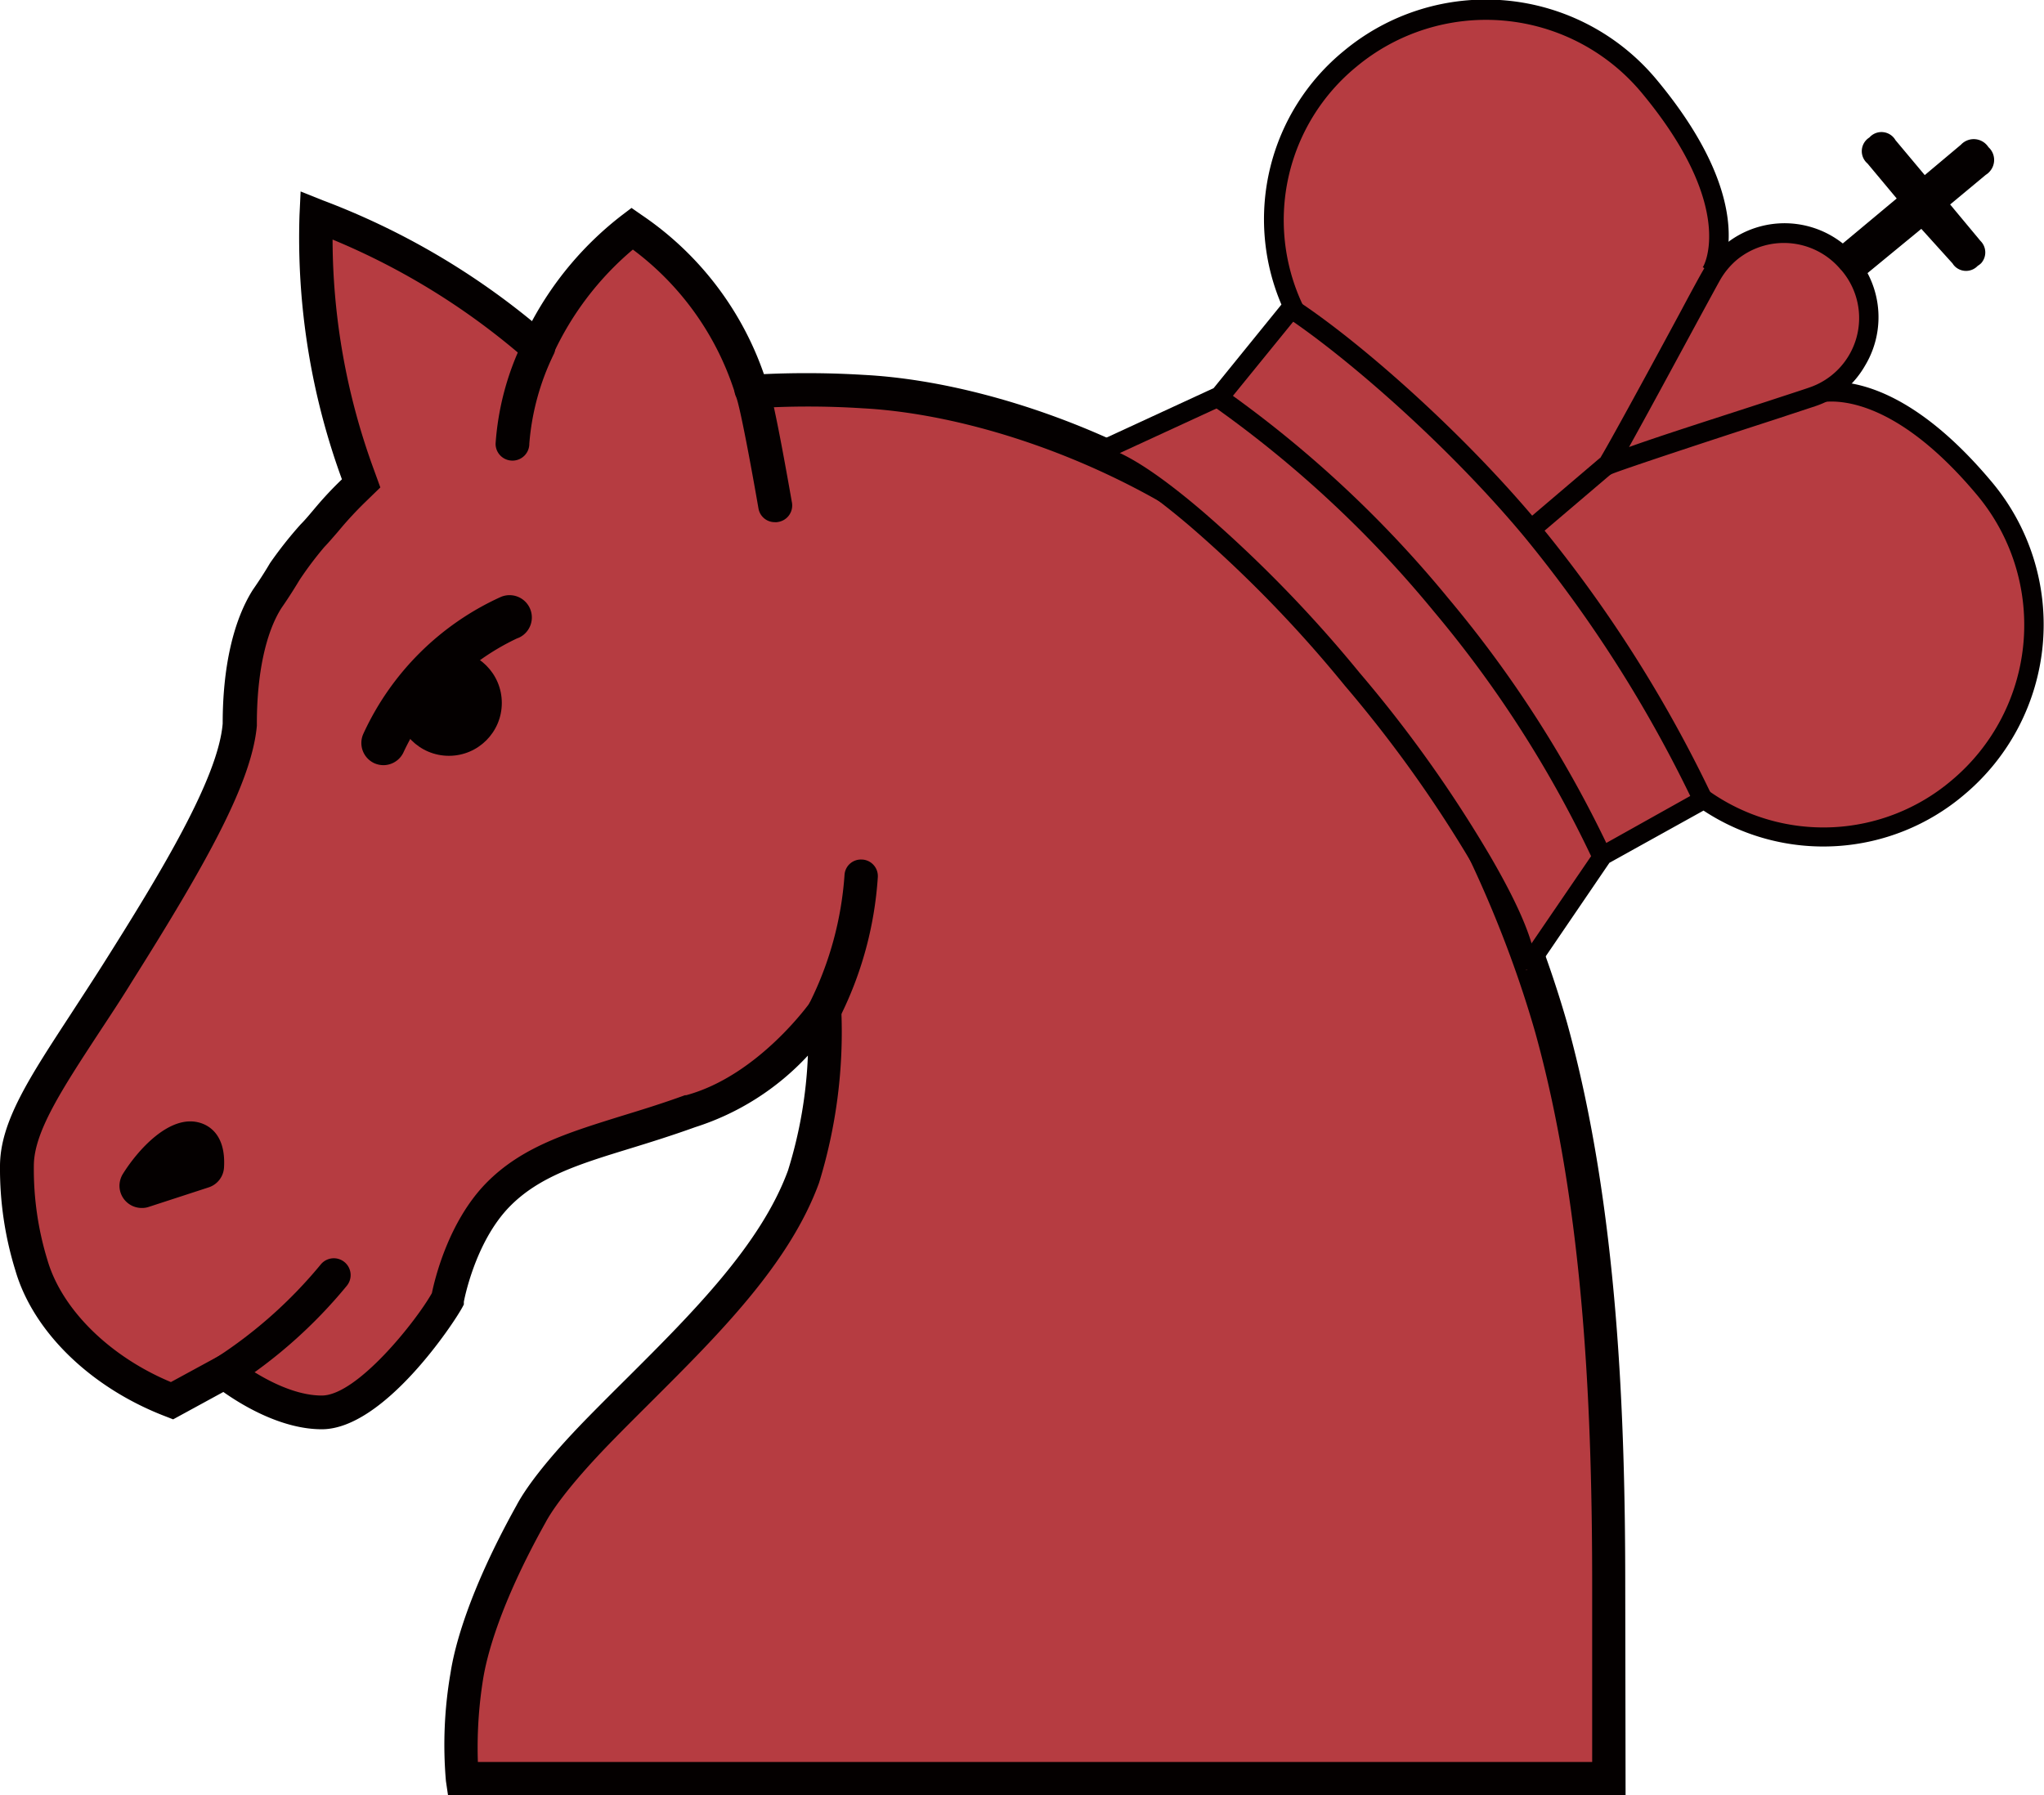 <svg xmlns="http://www.w3.org/2000/svg" viewBox="0 0 183.58 161.29"><defs><style>.cls-1{fill:#b63c41;}.cls-2{fill:#040000;}</style></defs><title>资源 12</title><g id="图层_2" data-name="图层 2"><g id="图层_1-2" data-name="图层 1"><path class="cls-1" d="M48.27,31.22A65.77,65.77,0,0,0,28.4,19.36a61.71,61.71,0,0,0,3.7,23.16l.33.9-.68.67a30.64,30.64,0,0,0-2.27,2.43l-.28.33a13.76,13.76,0,0,1-1.13,1.27,33.11,33.11,0,0,0-2.43,3.22c-.23.39-.78,1.3-1.59,2.48-1.61,2.51-2.48,6.41-2.48,11.22v.14c-.46,5-5,12.73-11,22.23-5.08,8-9,13-9,17.37a29.18,29.18,0,0,0,1.3,9c1.56,5.3,6.67,9.85,12.61,12.13l4.71-2.58S24.6,127,28.9,127s10.18-8,11.32-10.18c0,0,1-5.75,4.53-9.36,4-4.11,9.69-4.76,17.28-7.51,7.11-1.94,12.08-9.08,12.08-9.08a44.36,44.36,0,0,1-1.89,14.93c-2.54,7-8.77,13.17-14.78,19.16-1.17,1.16-2.33,2.32-3.45,3.47-4.17,4.28-5.71,6.66-6.26,7.7-4.21,7.53-5.41,12.33-5.75,14.52a36.6,36.6,0,0,0-.4,9.23H144.47V142.62c0-14.74-.59-33.78-5.17-50.3-3.74-13-10.61-26.3-18.37-35.48-10.93-13-29.45-20.93-43.4-21.66a75.84,75.84,0,0,0-10,0c-1.07-2.78-3.1-9.37-10.79-14.65A28.34,28.34,0,0,0,48.27,31.22Z"/><path class="cls-2" d="M146,161.29H40.24L40.05,160a37.85,37.85,0,0,1,.42-9.74c.34-2.23,1.59-7.23,5.91-15,.7-1.33,2.4-3.83,6.49-8,1.13-1.15,2.3-2.32,3.47-3.48,5.91-5.89,12-12,14.43-18.62a39.83,39.83,0,0,0,1.79-10.33,23.51,23.51,0,0,1-10.12,6.43c-2.11.76-4.1,1.38-5.86,1.92-4.56,1.4-8.15,2.51-10.8,5.21-3.15,3.22-4.11,8.51-4.12,8.56v.24l-.11.21c-.76,1.44-7.08,11-12.65,11-3.66,0-7.26-2.23-8.84-3.35l-4.51,2.46-.64-.25C8.19,124.7,3,119.67,1.39,114.16A30.83,30.83,0,0,1,0,104.77c0-4,2.67-8,6.37-13.68.9-1.39,1.88-2.88,2.9-4.49C14.48,78.35,19.6,69.89,20,65V65c0-5,.93-9.19,2.7-12,.8-1.15,1.31-2,1.55-2.41A35.94,35.94,0,0,1,27,47.11c.35-.35.7-.76,1.11-1.25l.27-.32a32.09,32.09,0,0,1,2.33-2.48h0A63.21,63.21,0,0,1,26.9,19.31L27,17.2,29,18A66.72,66.72,0,0,1,47.78,28.85a29.91,29.91,0,0,1,8.07-9.51l.87-.66.89.62a28.52,28.52,0,0,1,11,14.31,84.44,84.44,0,0,1,9,.07c13,.68,32.41,7.92,44.46,22.19,7.9,9.33,14.88,22.81,18.67,36,4.63,16.7,5.23,35.87,5.23,50.71Zm-103-3H143V142.62c0-14.65-.58-33.56-5.12-49.89-3.68-12.84-10.43-25.9-18.07-34.92-11.47-13.59-30-20.48-42.33-21.13a76,76,0,0,0-9.78,0l-1.12.09-.64-1.68a25.76,25.76,0,0,0-9.1-12.67,27.15,27.15,0,0,0-7.18,9.44l-.83,1.83-1.52-1.33A63.26,63.26,0,0,0,29.87,21.52,60.4,60.4,0,0,0,33.51,42l.65,1.79L32.81,45.1c-.75.73-1.47,1.5-2.15,2.3l-.31.37c-.46.53-.86,1-1.21,1.36a31.64,31.64,0,0,0-2.21,2.93c-.27.44-.83,1.38-1.65,2.56-1.41,2.21-2.21,5.91-2.21,10.37v.21c-.46,5.07-4.46,12.25-11.23,23-1,1.63-2,3.13-2.92,4.53-3.41,5.21-5.88,9-5.88,12a27.81,27.81,0,0,0,1.23,8.5c1.3,4.43,5.61,8.65,11.08,10.93l5-2.72.79.64s4.06,3.29,7.76,3.29c3.17,0,8.48-6.69,9.89-9.2.25-1.22,1.47-6.4,4.88-9.89,3.19-3.25,7.3-4.51,12.07-6,1.83-.56,3.72-1.14,5.78-1.89h.11c6.52-1.77,11.2-8.42,11.24-8.49l2.36-3.38.33,4.19a46,46,0,0,1-2,15.56c-2.66,7.28-9,13.6-15.12,19.7-1.17,1.17-2.33,2.32-3.45,3.47-4.19,4.29-5.59,6.57-6,7.35-4.11,7.36-5.27,12-5.6,14.05a38.71,38.71,0,0,0-.47,7.45Z"/><path class="cls-2" d="M20.15,124.78a1.5,1.5,0,0,1-1.5-1.5,1.52,1.52,0,0,1,.72-1.28,41.2,41.2,0,0,0,9.45-8.42,1.51,1.51,0,0,1,2.32,1.94,43.81,43.81,0,0,1-10.22,9.08A1.46,1.46,0,0,1,20.15,124.78Z"/><path class="cls-2" d="M74.07,92.28A1.51,1.51,0,0,1,72.76,90,30.39,30.39,0,0,0,75.85,78.6a1.47,1.47,0,0,1,1.55-1.38h.06a1.49,1.49,0,0,1,1.38,1.59v0a32.86,32.86,0,0,1-3.47,12.69A1.48,1.48,0,0,1,74.07,92.28Z"/><path class="cls-2" d="M12.73,108.52a2,2,0,0,1-2-2,2.08,2.08,0,0,1,.27-1c1.31-2.13,4.25-5.5,7-4.64.87.27,2.29,1.16,2.12,4a2,2,0,0,1-1.38,1.79l-5.37,1.75A1.87,1.87,0,0,1,12.73,108.52Z"/><circle class="cls-2" cx="40.32" cy="63.15" r="4.75"/><path class="cls-2" d="M46,41.38h0a1.51,1.51,0,0,1-1.49-1.52A24.87,24.87,0,0,1,47,30.6a1.5,1.5,0,0,1,2.8,1.07,1.42,1.42,0,0,1-.08.18,22.32,22.32,0,0,0-2.18,8A1.51,1.51,0,0,1,46,41.38Z"/><path class="cls-2" d="M69.59,46.91a1.48,1.48,0,0,1-1.47-1.24c-.63-3.64-1.65-9.13-2-10A1.54,1.54,0,1,1,69,34.64c.54,1.4,1.86,9,2.13,10.52a1.5,1.5,0,0,1-1.23,1.73h0A1.08,1.08,0,0,1,69.59,46.91Z"/><path class="cls-2" d="M34.44,68.74a2.06,2.06,0,0,1-.81-.17,2,2,0,0,1-1-2.64,24.88,24.88,0,0,1,12.3-12.28,2,2,0,0,1,1.67,3.64l-.16.06A21.29,21.29,0,0,0,36.27,67.52,2,2,0,0,1,34.44,68.74Z"/><path class="cls-1" d="M162.76,35.67s6.26-2.61,15.53,8.5A19,19,0,0,1,175.87,71a18.72,18.72,0,0,1-22.82,1.09L144,77.15l-6.85,10c-1.93-.39-1.49-9.12-5.47-12.52-5.07-4.38-5.57-8-9.8-13.22s-10.76-9-14.16-14.75c-2.63-4.52-9.08-3.77-9.12-5.74l11-5.07,6.52-8a18.71,18.71,0,0,1,5.13-22.27A19,19,0,0,1,148.11,8h0c9.27,11.11,5.58,16.8,5.58,16.8"/><path class="cls-2" d="M176.43,71.38a19.94,19.94,0,0,0,2.53-28c-9.57-11.48-16.26-8.87-16.54-8.76l.67,1.63s5.85-2.11,14.51,8.26a18.2,18.2,0,0,1-2.31,25.59,17.79,17.79,0,0,1-21.75,1l-.45-.31-9.72,5.44-6.48,9.49.56,2.14h.05l7.05-10.35L153,72.82A19.54,19.54,0,0,0,176.43,71.38Z"/><path class="cls-2" d="M110.14,36.29l7-8.61-.23-.5A17.81,17.81,0,0,1,121.82,6,18.19,18.19,0,0,1,147.4,8.28C156.05,18.65,153,24,152.93,24l1.47.95c.17-.25,3.92-6.37-5.65-17.84a19.94,19.94,0,0,0-28.06-2.53,19.53,19.53,0,0,0-5.6,22.78L109,34.87,97.89,40l1.62,1.19Z"/><path class="cls-2" d="M172.56,20.56l-5.87,4.83-2.21-2.66,5.87-4.9-2.62-3.14a1.45,1.45,0,0,1,.17-2.34l0,0a1.45,1.45,0,0,1,2.34.24l2.63,3.14L176.12,13a1.57,1.57,0,0,1,2.47.22,1.55,1.55,0,0,1,.12,2.18,1.43,1.43,0,0,1-.35.3l-3.21,2.67,2.72,3.27a1.45,1.45,0,0,1,.07,2,1.5,1.5,0,0,1-.31.24l0,0a1.44,1.44,0,0,1-2,.1,1.3,1.3,0,0,1-.26-.31Z"/><path class="cls-2" d="M143.17,77.48a102.64,102.64,0,0,0-14.39-22.55A101.36,101.36,0,0,0,109.13,36.6l1-1.47a102.74,102.74,0,0,1,20,18.68,104.92,104.92,0,0,1,14.65,23Z"/><path class="cls-2" d="M152.25,72.43a117.42,117.42,0,0,0-15.38-24.25c-6.8-8.16-15.83-16-21.22-19.62l1-1.46c5.5,3.64,14.69,11.67,21.61,20a119.12,119.12,0,0,1,15.63,24.66Z"/><rect class="cls-2" x="136.39" y="43.82" width="8.94" height="1.75" transform="translate(4.63 101.99) rotate(-40.41)"/><path class="cls-2" d="M136.26,87.17c0-1.24-.72-3.88-3.91-9.35a114.29,114.29,0,0,0-11.58-16.24,113.74,113.74,0,0,0-13.89-14.3c-4.82-4.11-7.29-5.26-8.51-5.51l.35-1.72c2.1.42,5.14,2.35,9.29,5.89a117.07,117.07,0,0,1,14.1,14.5,116.07,116.07,0,0,1,11.73,16.47c2.74,4.71,4.08,8,4.14,10.19Z"/><path class="cls-1" d="M144.35,41.81c1.1-.51,17.39-5.79,18.41-6.14a7.66,7.66,0,0,0,2.41-1.36,7.6,7.6,0,0,0-9.71-11.64,7.71,7.71,0,0,0-1.77,2.13C153.16,25.74,145.09,40.78,144.35,41.81Z"/><path class="cls-2" d="M141.7,44l1.93-2.71c.49-.7,5.16-9.29,7.39-13.44,1-1.88,1.75-3.24,1.91-3.51a8.44,8.44,0,1,1,14.57,8.52A8.33,8.33,0,0,1,165.74,35a8.5,8.5,0,0,1-2.7,1.49l-3.79,1.25c-4.48,1.45-13.76,4.5-14.53,4.86Zm23.66-19.74a6.65,6.65,0,0,0-9.34-.94,6.77,6.77,0,0,0-1.56,1.89c-.15.26-.92,1.68-1.9,3.48-2.41,4.45-4.82,8.91-6.25,11.47,2.77-1,7.59-2.53,12.38-4.09,1.95-.64,3.49-1.14,3.76-1.24a6.59,6.59,0,0,0,2.92-10.57Z"/></g></g></svg>